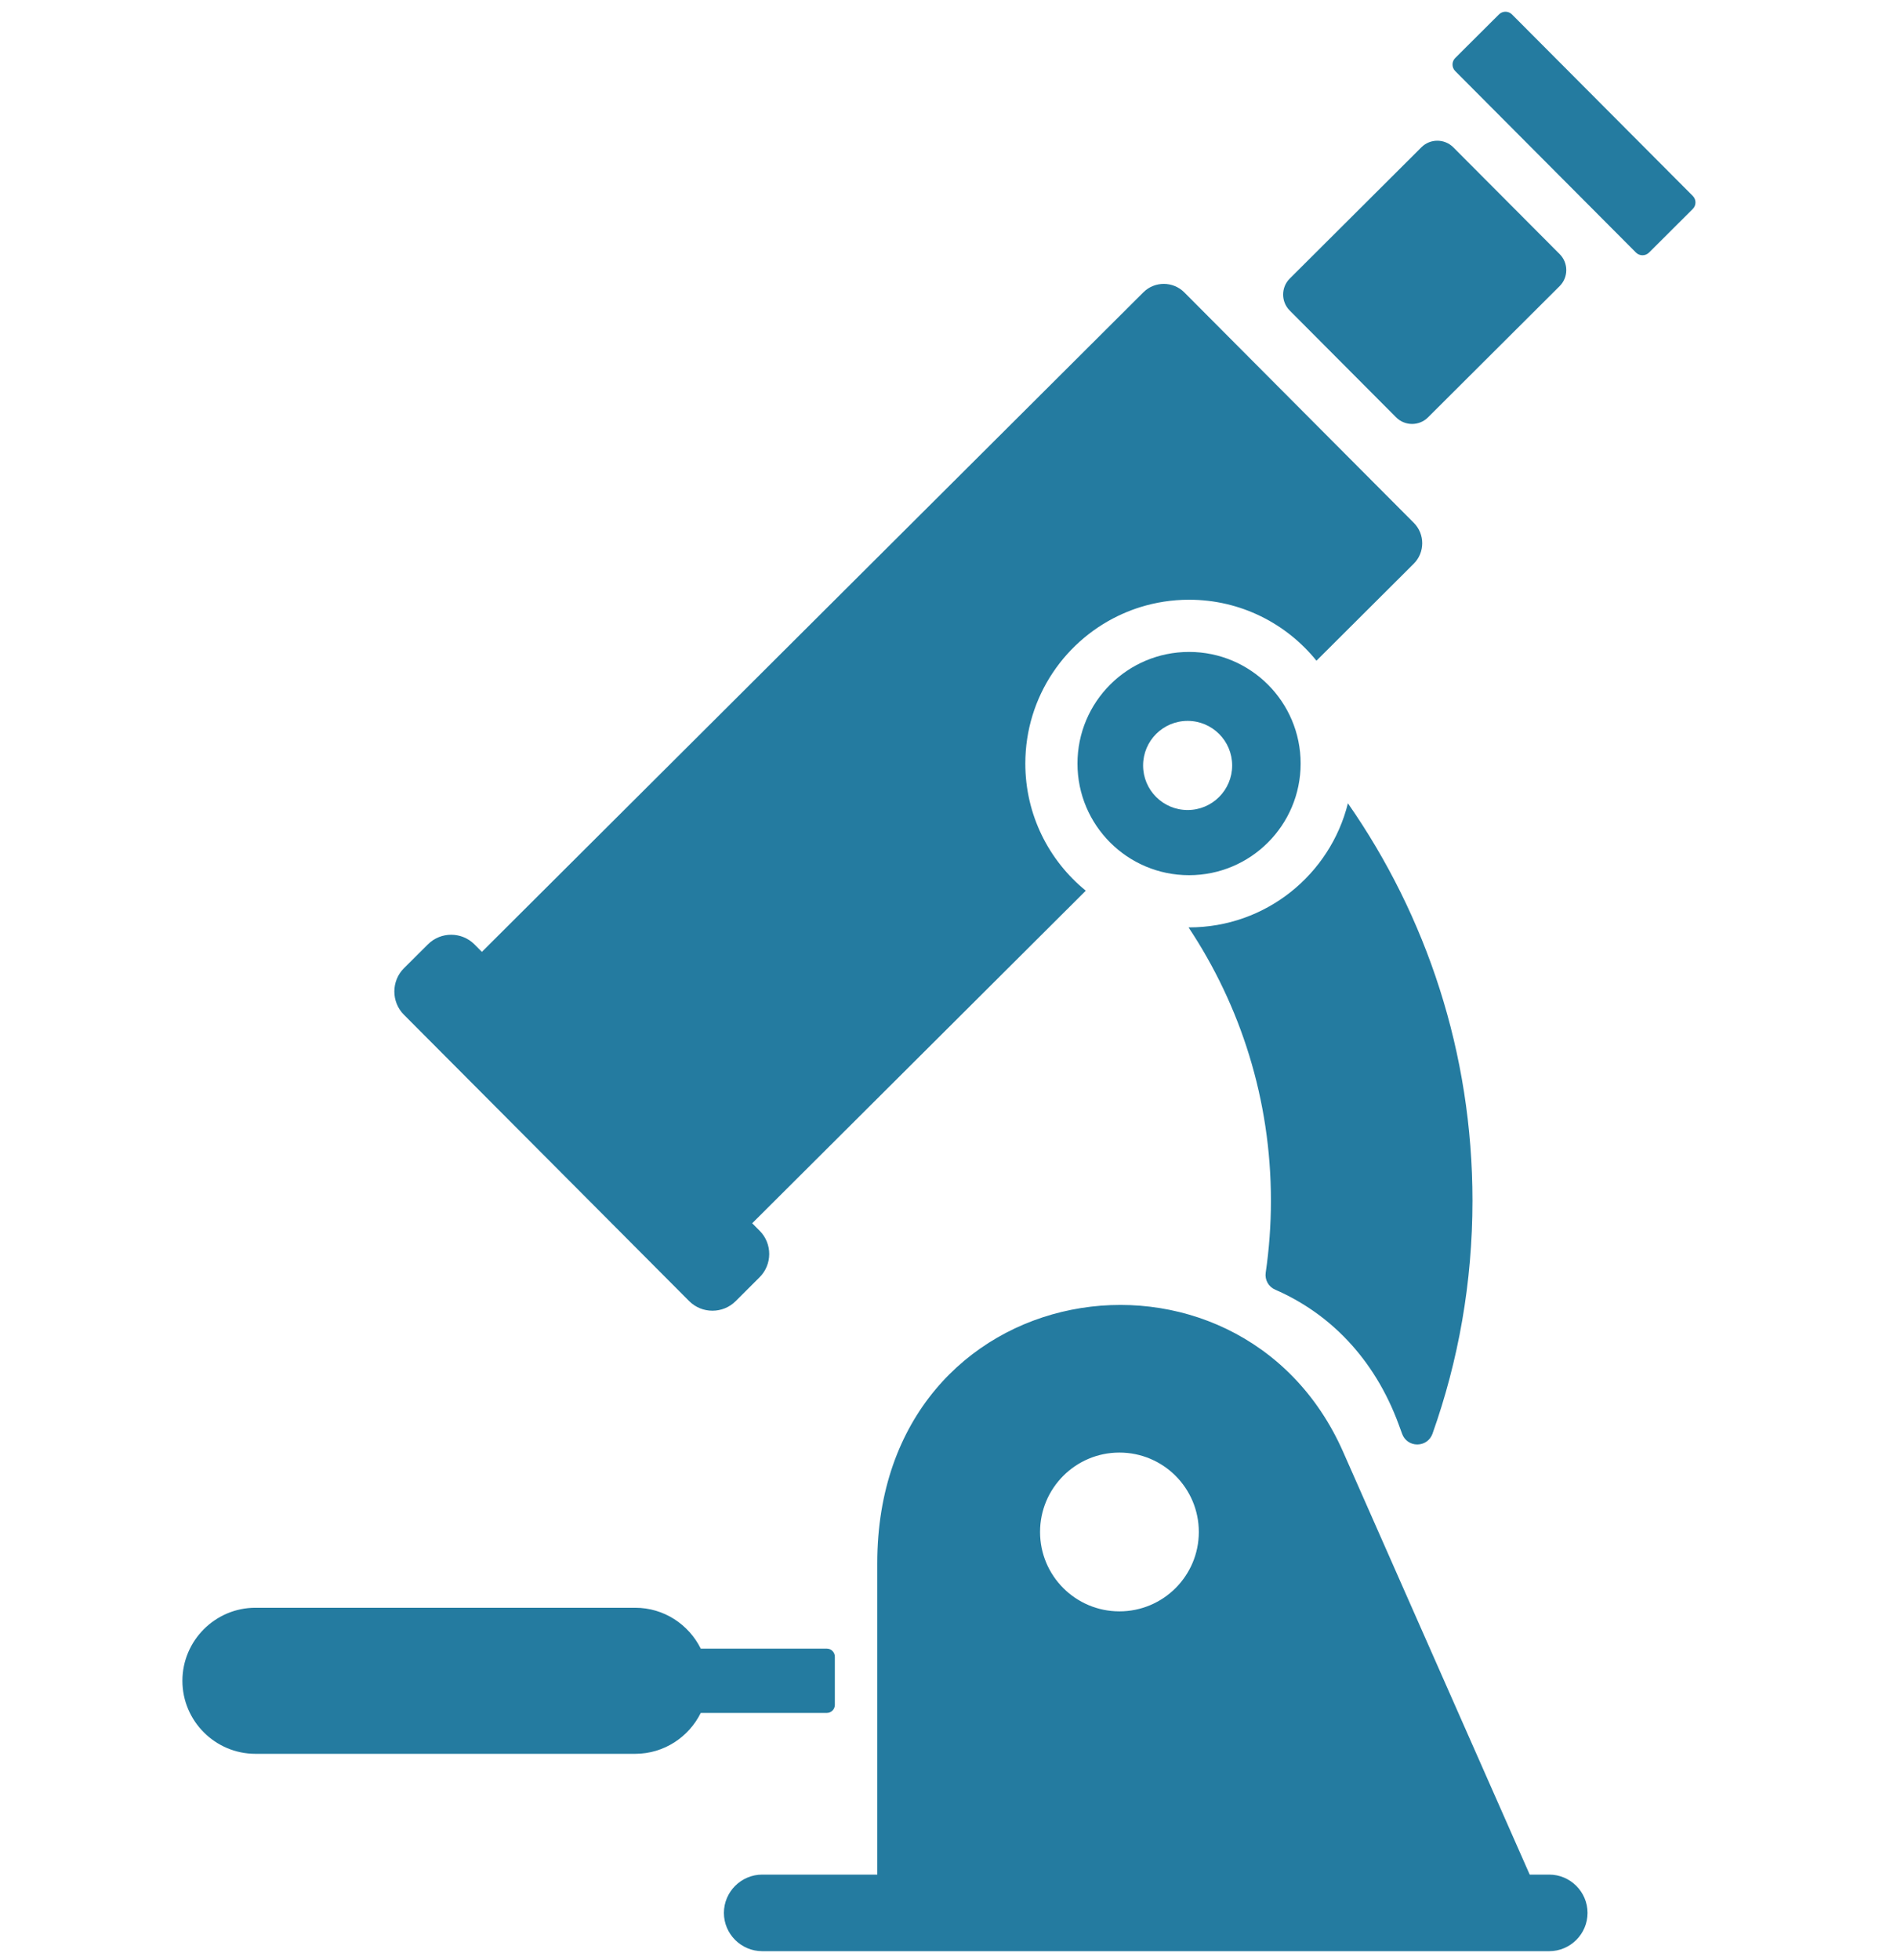<svg width="91" height="94" viewBox="0 0 91 94" fill="none" xmlns="http://www.w3.org/2000/svg">
<path d="M33.615 79.054H39.662C39.876 79.054 40.048 79.229 40.048 79.441V81.751C40.048 81.963 39.876 82.138 39.662 82.138H33.615C33.042 83.296 31.848 84.098 30.473 84.098H12.252C10.325 84.098 8.75 82.523 8.75 80.596C8.75 78.671 10.325 77.094 12.252 77.094H30.473C31.848 77.094 33.042 77.896 33.615 79.054ZM73.381 89.89L64.432 69.622C59.452 58.338 42.083 60.953 42.083 74.959V89.89H36.563C35.553 89.89 34.726 90.717 34.726 91.727C34.726 92.737 35.553 93.562 36.563 93.562H74.318C75.328 93.562 76.155 92.737 76.155 91.727C76.155 90.717 75.328 89.89 74.318 89.89H73.381ZM57.508 73.46C57.508 75.562 55.803 77.267 53.699 77.267C51.597 77.267 49.892 75.562 49.892 73.46C49.892 71.357 51.597 69.653 53.699 69.653C55.803 69.653 57.508 71.357 57.508 73.46ZM54.687 29.117L54.674 29.122L54.661 29.126L54.65 29.13L54.636 29.133L54.623 29.138L54.612 29.142L54.599 29.146L54.586 29.151L54.574 29.155L54.561 29.158L54.548 29.162L54.485 29.184L54.472 29.188L54.461 29.193L54.447 29.197L54.436 29.201L54.423 29.206L54.41 29.21L54.398 29.215L54.298 29.251L54.286 29.255L54.261 29.265L54.248 29.27L54.237 29.274L54.224 29.28C54.112 29.322 54.003 29.366 53.895 29.415V29.414C51.123 30.626 49.185 33.392 49.185 36.614C49.185 39.074 50.317 41.27 52.086 42.71L36.083 58.658L36.441 59.017C37.054 59.632 37.053 60.634 36.438 61.246L35.289 62.393C34.674 63.006 33.67 63.003 33.058 62.388L19.376 48.658C18.762 48.043 18.765 47.039 19.378 46.427L20.529 45.282C21.142 44.669 22.146 44.67 22.76 45.285L23.116 45.644L54.85 14.015C55.391 13.477 56.272 13.48 56.81 14.019L67.822 25.072C68.361 25.611 68.358 26.493 67.819 27.03L63.151 31.682C61.711 29.899 59.51 28.758 57.04 28.758C56.22 28.758 55.43 28.885 54.687 29.117ZM69.715 7.064L74.821 12.188C75.241 12.61 75.24 13.298 74.818 13.718L68.501 20.015C68.079 20.435 67.392 20.433 66.972 20.012L61.866 14.888C61.447 14.467 61.448 13.778 61.869 13.359L68.187 7.061C68.608 6.642 69.295 6.643 69.715 7.064ZM72.531 0.692L81.203 9.395C81.376 9.567 81.376 9.849 81.203 10.02L79.105 12.111C78.932 12.284 78.65 12.283 78.478 12.111L69.807 3.408C69.635 3.235 69.635 2.953 69.807 2.782L71.906 0.691C72.078 0.519 72.36 0.519 72.531 0.692ZM57.04 41.967C59.995 41.967 62.392 39.571 62.392 36.614C62.392 33.657 59.995 31.261 57.04 31.261C54.083 31.261 51.687 33.657 51.687 36.614C51.687 39.571 54.083 41.967 57.04 41.967ZM56.971 34.568C58.151 34.568 59.107 35.524 59.107 36.706C59.107 37.884 58.151 38.842 56.971 38.842C55.791 38.842 54.835 37.884 54.835 36.706C54.835 35.524 55.791 34.568 56.971 34.568ZM64.66 38.52C68.427 43.923 70.635 50.492 70.635 57.575C70.635 61.495 69.96 65.257 68.717 68.75C68.605 69.063 68.323 69.262 67.992 69.265C67.659 69.266 67.376 69.068 67.261 68.756L67.107 68.335C65.923 65.094 63.733 62.955 61.175 61.843C60.849 61.702 60.666 61.373 60.717 61.022C60.881 59.898 60.967 58.745 60.967 57.575C60.967 52.728 59.511 48.222 57.014 44.468L57.04 44.47C60.72 44.47 63.808 41.938 64.66 38.52Z" fill="#247BA0"/>
</svg>
